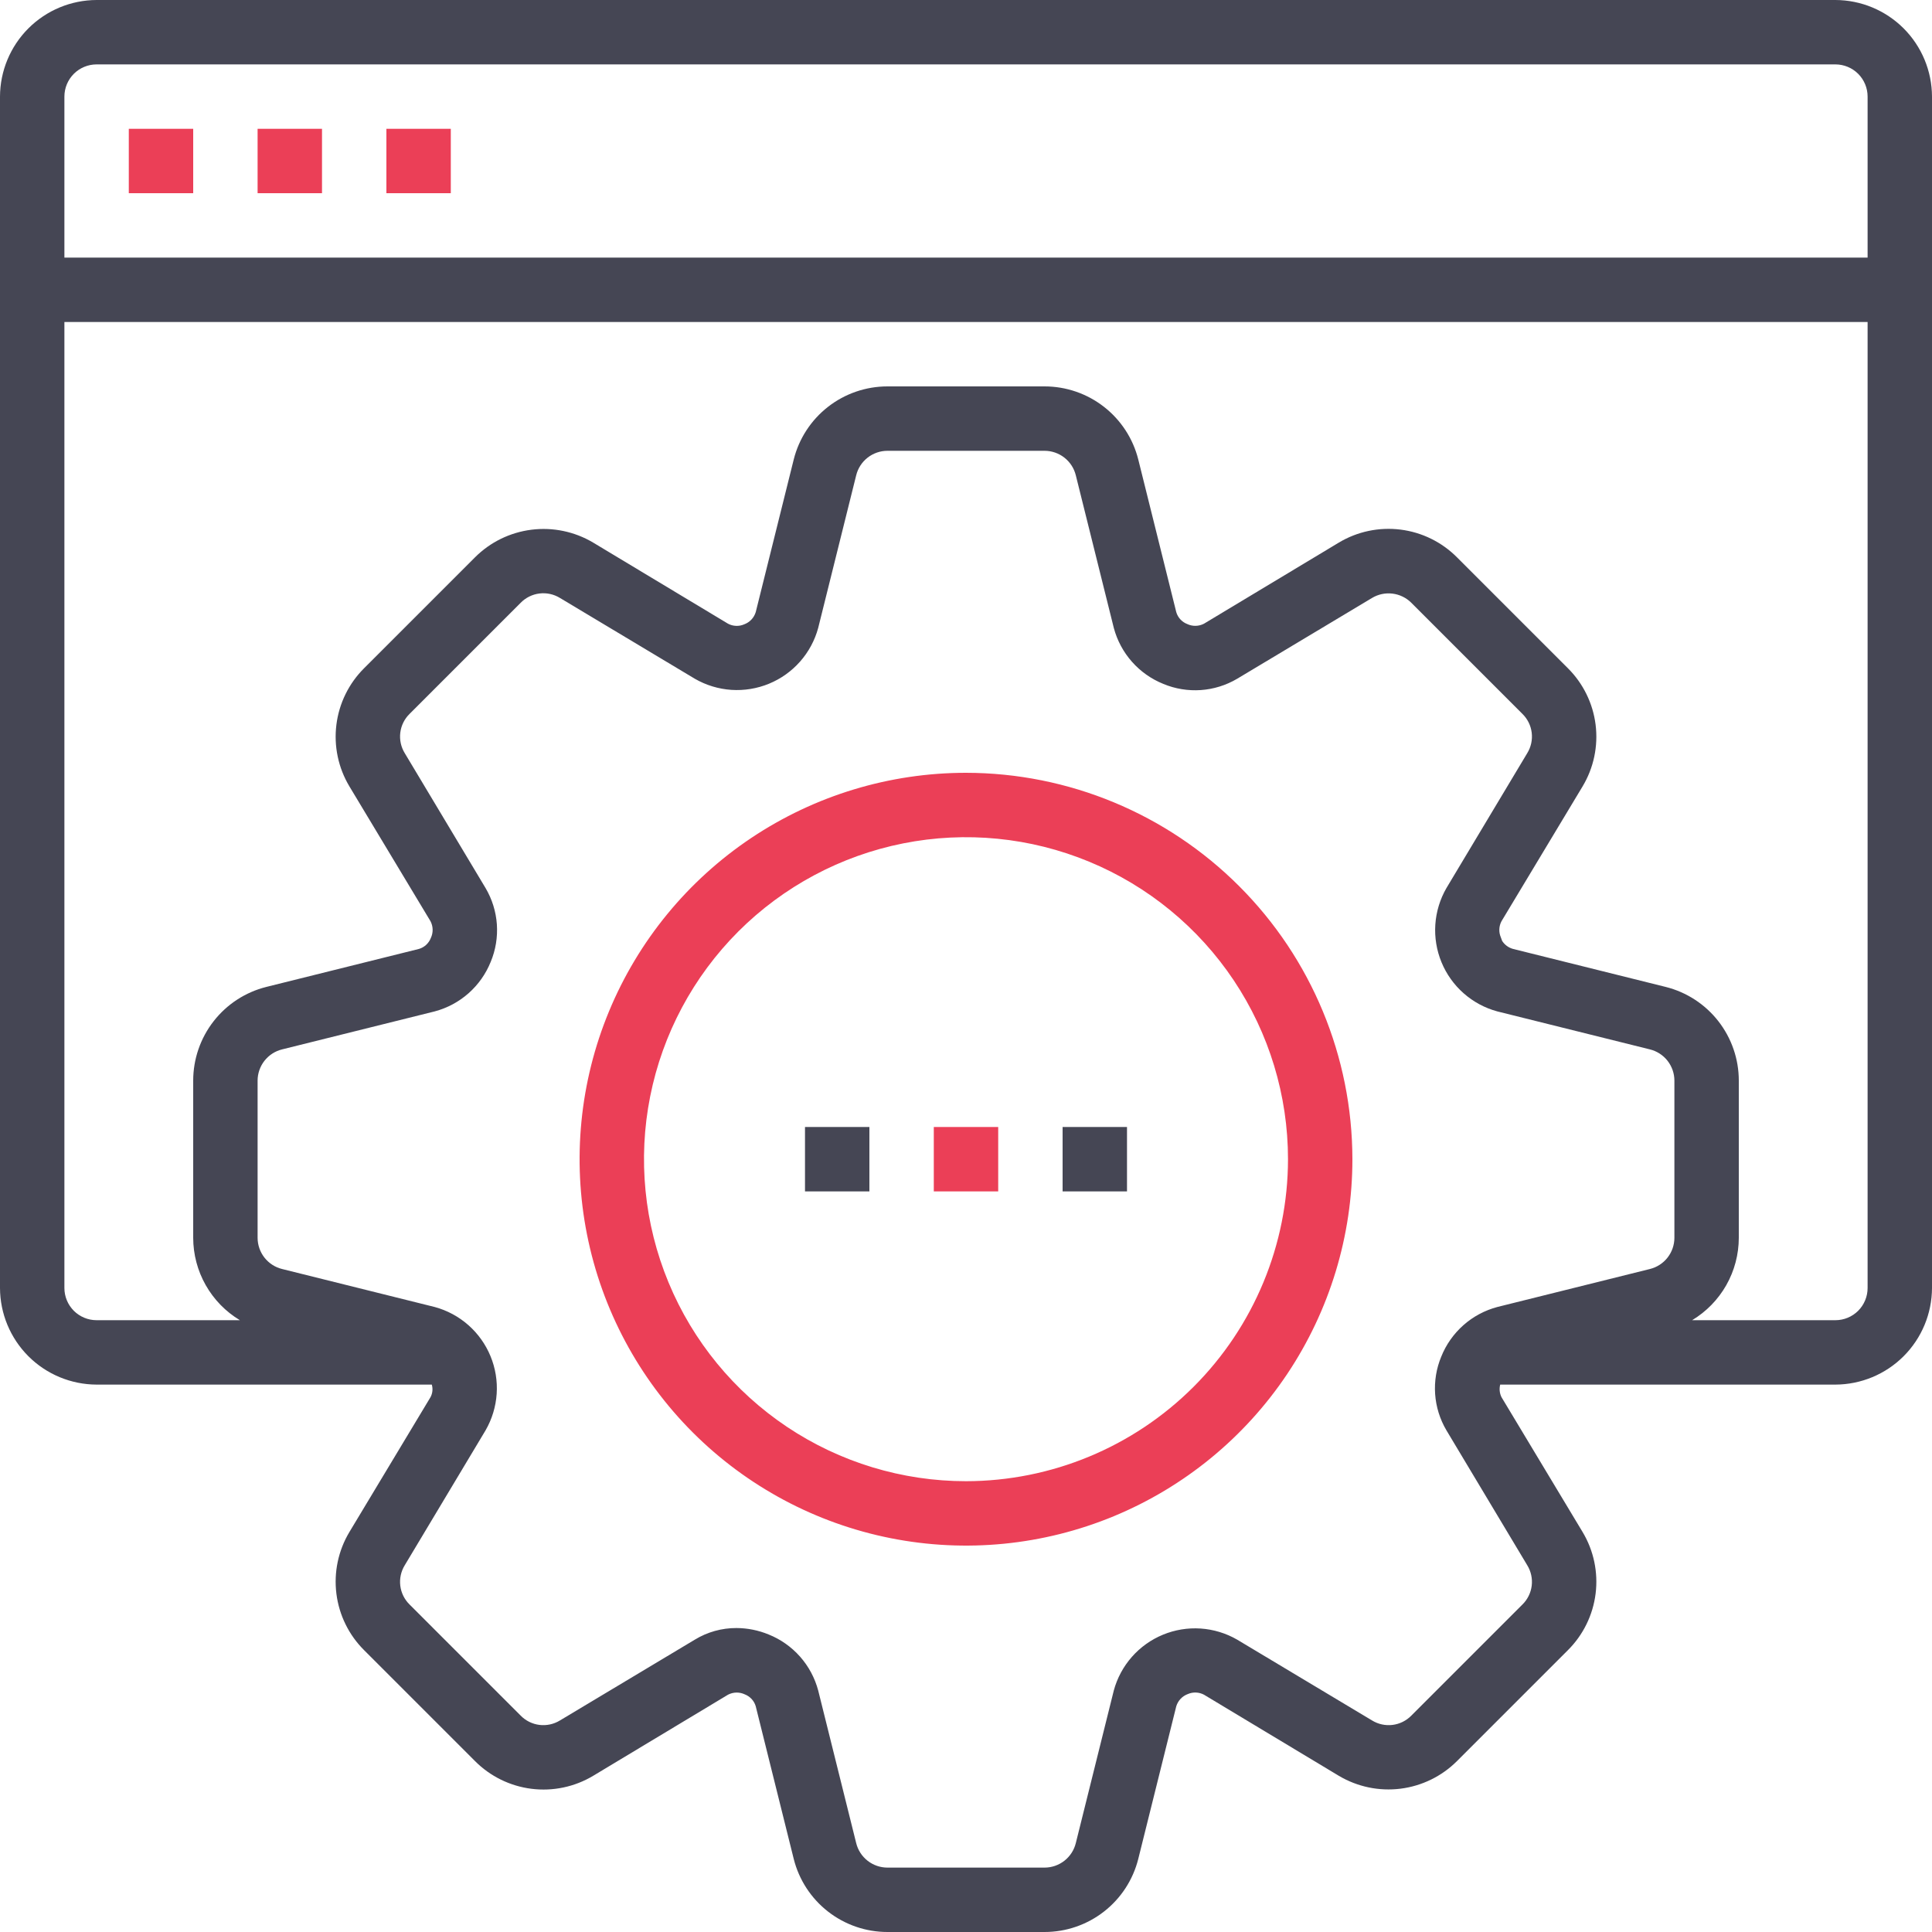 <svg width="90" height="90" viewBox="0 0 90 90" fill="none" xmlns="http://www.w3.org/2000/svg">
<path d="M85.5 0H4.5C3.308 0.004 2.165 0.479 1.322 1.322C0.479 2.165 0.004 3.308 0 4.5V60C0.004 61.192 0.479 62.335 1.322 63.178C2.165 64.021 3.308 64.496 4.5 64.5H20.115C20.172 64.695 20.151 64.905 20.055 65.085L16.275 71.37C15.758 72.233 15.546 73.244 15.671 74.242C15.796 75.239 16.251 76.166 16.965 76.875L22.125 82.035C22.834 82.749 23.761 83.204 24.759 83.329C25.756 83.454 26.767 83.242 27.63 82.725L33.915 78.945C34.035 78.883 34.168 78.849 34.303 78.846C34.438 78.844 34.573 78.872 34.695 78.93C34.817 78.977 34.926 79.052 35.015 79.148C35.103 79.244 35.169 79.359 35.205 79.485L36.975 86.595C37.219 87.568 37.781 88.431 38.572 89.048C39.363 89.665 40.337 90 41.34 90H48.66C49.663 90 50.637 89.665 51.428 89.048C52.219 88.431 52.781 87.568 53.025 86.595L54.795 79.485C54.835 79.355 54.904 79.235 54.998 79.136C55.092 79.037 55.207 78.962 55.335 78.915C55.454 78.864 55.584 78.839 55.713 78.845C55.843 78.85 55.97 78.884 56.085 78.945L62.37 82.725C63.234 83.238 64.244 83.449 65.241 83.324C66.238 83.199 67.165 82.746 67.875 82.035L73.035 76.875C73.749 76.166 74.204 75.239 74.329 74.242C74.454 73.244 74.242 72.233 73.725 71.37L69.945 65.085C69.856 64.903 69.835 64.696 69.885 64.5H85.5C86.692 64.496 87.835 64.021 88.678 63.178C89.521 62.335 89.996 61.192 90 60V4.5C89.996 3.308 89.521 2.165 88.678 1.322C87.835 0.479 86.692 0.004 85.5 0ZM78 57.66C78 57.995 77.887 58.32 77.681 58.584C77.474 58.848 77.185 59.035 76.86 59.115L69.75 60.885C69.165 61.041 68.625 61.33 68.172 61.731C67.719 62.132 67.365 62.633 67.14 63.195C66.91 63.747 66.813 64.345 66.854 64.941C66.896 65.537 67.076 66.115 67.38 66.63L71.145 72.915C71.32 73.2 71.394 73.537 71.353 73.869C71.312 74.202 71.159 74.511 70.92 74.745L65.745 79.92C65.511 80.159 65.202 80.312 64.869 80.353C64.537 80.394 64.2 80.32 63.915 80.145L57.63 76.38C57.11 76.08 56.528 75.903 55.929 75.863C55.33 75.823 54.729 75.922 54.174 76.151C53.619 76.38 53.124 76.733 52.727 77.184C52.33 77.635 52.042 78.17 51.885 78.75L50.115 85.86C50.035 86.185 49.848 86.474 49.584 86.681C49.32 86.887 48.995 87 48.66 87H41.34C41.005 87 40.68 86.887 40.416 86.681C40.152 86.474 39.965 86.185 39.885 85.86L38.115 78.75C37.959 78.165 37.67 77.625 37.269 77.172C36.868 76.719 36.367 76.365 35.805 76.14C35.329 75.944 34.82 75.842 34.305 75.84C33.623 75.838 32.953 76.025 32.37 76.38L26.085 80.145C25.8 80.32 25.463 80.394 25.131 80.353C24.798 80.312 24.489 80.159 24.255 79.92L19.08 74.745C18.841 74.511 18.688 74.202 18.647 73.869C18.606 73.537 18.68 73.2 18.855 72.915L22.62 66.63C22.92 66.11 23.097 65.528 23.137 64.929C23.177 64.33 23.078 63.729 22.849 63.174C22.62 62.619 22.267 62.124 21.816 61.727C21.365 61.33 20.83 61.042 20.25 60.885L13.14 59.115C12.815 59.035 12.526 58.848 12.319 58.584C12.113 58.32 12 57.995 12 57.66V50.34C12 50.005 12.113 49.68 12.319 49.416C12.526 49.152 12.815 48.965 13.14 48.885L20.25 47.115C20.835 46.959 21.375 46.67 21.828 46.269C22.281 45.868 22.634 45.367 22.86 44.805C23.09 44.253 23.187 43.655 23.146 43.059C23.104 42.463 22.924 41.885 22.62 41.37L18.855 35.085C18.68 34.8 18.606 34.463 18.647 34.131C18.688 33.798 18.841 33.489 19.08 33.255L24.255 28.08C24.489 27.841 24.798 27.688 25.131 27.647C25.463 27.606 25.8 27.68 26.085 27.855L32.37 31.62C32.89 31.92 33.472 32.097 34.071 32.137C34.67 32.176 35.271 32.078 35.826 31.849C36.381 31.62 36.876 31.267 37.273 30.816C37.67 30.365 37.958 29.83 38.115 29.25L39.885 22.14C39.965 21.815 40.152 21.526 40.416 21.319C40.68 21.113 41.005 21 41.34 21H48.66C48.995 21 49.32 21.113 49.584 21.319C49.848 21.526 50.035 21.815 50.115 22.14L51.885 29.25C52.041 29.835 52.33 30.375 52.731 30.828C53.132 31.281 53.633 31.634 54.195 31.86C54.747 32.09 55.345 32.187 55.941 32.146C56.537 32.104 57.115 31.924 57.63 31.62L63.915 27.855C64.201 27.683 64.537 27.612 64.869 27.653C65.2 27.694 65.509 27.844 65.745 28.08L70.92 33.255C71.159 33.489 71.312 33.798 71.353 34.131C71.394 34.463 71.32 34.8 71.145 35.085L67.38 41.37C67.08 41.89 66.903 42.472 66.863 43.071C66.823 43.67 66.922 44.271 67.151 44.826C67.38 45.381 67.733 45.876 68.184 46.273C68.635 46.67 69.17 46.958 69.75 47.115L76.86 48.885C77.185 48.965 77.474 49.152 77.681 49.416C77.887 49.68 78 50.005 78 50.34V57.66ZM87 60C87 60.398 86.842 60.779 86.561 61.061C86.279 61.342 85.898 61.5 85.5 61.5H78.825C79.488 61.102 80.036 60.539 80.418 59.866C80.799 59.193 80.999 58.433 81 57.66V50.34C81 49.337 80.665 48.363 80.048 47.572C79.431 46.781 78.568 46.219 77.595 45.975L70.485 44.205C70.274 44.148 70.092 44.014 69.975 43.83C69.96 43.785 69.93 43.71 69.915 43.665C69.864 43.546 69.839 43.416 69.845 43.287C69.85 43.157 69.884 43.03 69.945 42.915L73.725 36.63C74.242 35.767 74.454 34.756 74.329 33.758C74.204 32.761 73.749 31.834 73.035 31.125L67.875 25.965C67.166 25.251 66.239 24.796 65.242 24.671C64.244 24.546 63.233 24.758 62.37 25.275L56.085 29.055C55.965 29.117 55.832 29.151 55.697 29.154C55.562 29.156 55.427 29.128 55.305 29.07C55.183 29.023 55.074 28.948 54.985 28.852C54.897 28.756 54.831 28.64 54.795 28.515L53.025 21.405C52.781 20.432 52.219 19.569 51.428 18.952C50.637 18.335 49.663 18 48.66 18H41.34C40.337 18 39.363 18.335 38.572 18.952C37.781 19.569 37.219 20.432 36.975 21.405L35.205 28.515C35.165 28.645 35.096 28.765 35.002 28.864C34.908 28.963 34.793 29.038 34.665 29.085C34.546 29.137 34.416 29.161 34.287 29.155C34.157 29.15 34.03 29.116 33.915 29.055L27.63 25.275C26.766 24.762 25.756 24.551 24.759 24.676C23.762 24.801 22.835 25.254 22.125 25.965L16.965 31.125C16.251 31.834 15.796 32.761 15.671 33.758C15.546 34.756 15.758 35.767 16.275 36.63L20.055 42.915C20.117 43.035 20.151 43.168 20.154 43.303C20.156 43.438 20.128 43.573 20.07 43.695C20.023 43.817 19.948 43.926 19.852 44.015C19.756 44.103 19.64 44.169 19.515 44.205L12.405 45.975C11.432 46.219 10.569 46.781 9.952 47.572C9.335 48.363 9 49.337 9 50.34V57.66C9.001 58.433 9.201 59.193 9.583 59.866C9.964 60.539 10.512 61.102 11.175 61.5H4.5C4.102 61.5 3.721 61.342 3.439 61.061C3.158 60.779 3 60.398 3 60V15H87V60ZM87 12H3V4.5C3 4.102 3.158 3.721 3.439 3.439C3.721 3.158 4.102 3 4.5 3H85.5C85.898 3 86.279 3.158 86.561 3.439C86.842 3.721 87 4.102 87 4.5V12Z" fill="#454654"/>
<path d="M6 6H9V9H6V6Z" fill="#EB3F57"/>
<path d="M12 6H15V9H12V6Z" fill="#EB3F57"/>
<path d="M18 6H21V9H18V6Z" fill="#EB3F57"/>
<path d="M45 36C41.44 36 37.96 37.056 35 39.033C32.04 41.011 29.733 43.823 28.37 47.112C27.008 50.401 26.651 54.02 27.346 57.512C28.04 61.003 29.755 64.211 32.272 66.728C34.789 69.245 37.997 70.96 41.488 71.654C44.98 72.349 48.599 71.992 51.888 70.63C55.177 69.267 57.989 66.96 59.967 64C61.944 61.04 63 57.56 63 54C62.995 49.228 61.097 44.652 57.722 41.278C54.348 37.903 49.772 36.005 45 36ZM45 69C42.033 69 39.133 68.12 36.666 66.472C34.2 64.824 32.277 62.481 31.142 59.74C30.006 56.999 29.709 53.983 30.288 51.074C30.867 48.164 32.296 45.491 34.393 43.393C36.491 41.296 39.164 39.867 42.074 39.288C44.983 38.709 47.999 39.007 50.74 40.142C53.481 41.277 55.824 43.2 57.472 45.666C59.12 48.133 60 51.033 60 54C59.996 57.977 58.414 61.79 55.602 64.602C52.79 67.414 48.977 68.996 45 69Z" fill="#EB3F57"/>
<path d="M43.5 52.5H46.5V55.5H43.5V52.5Z" fill="#EB3F57"/>
<path d="M49.5 52.5H52.5V55.5H49.5V52.5Z" fill="#454654"/>
<path d="M37.5 52.5H40.5V55.5H37.5V52.5Z" fill="#454654"/>
</svg>
